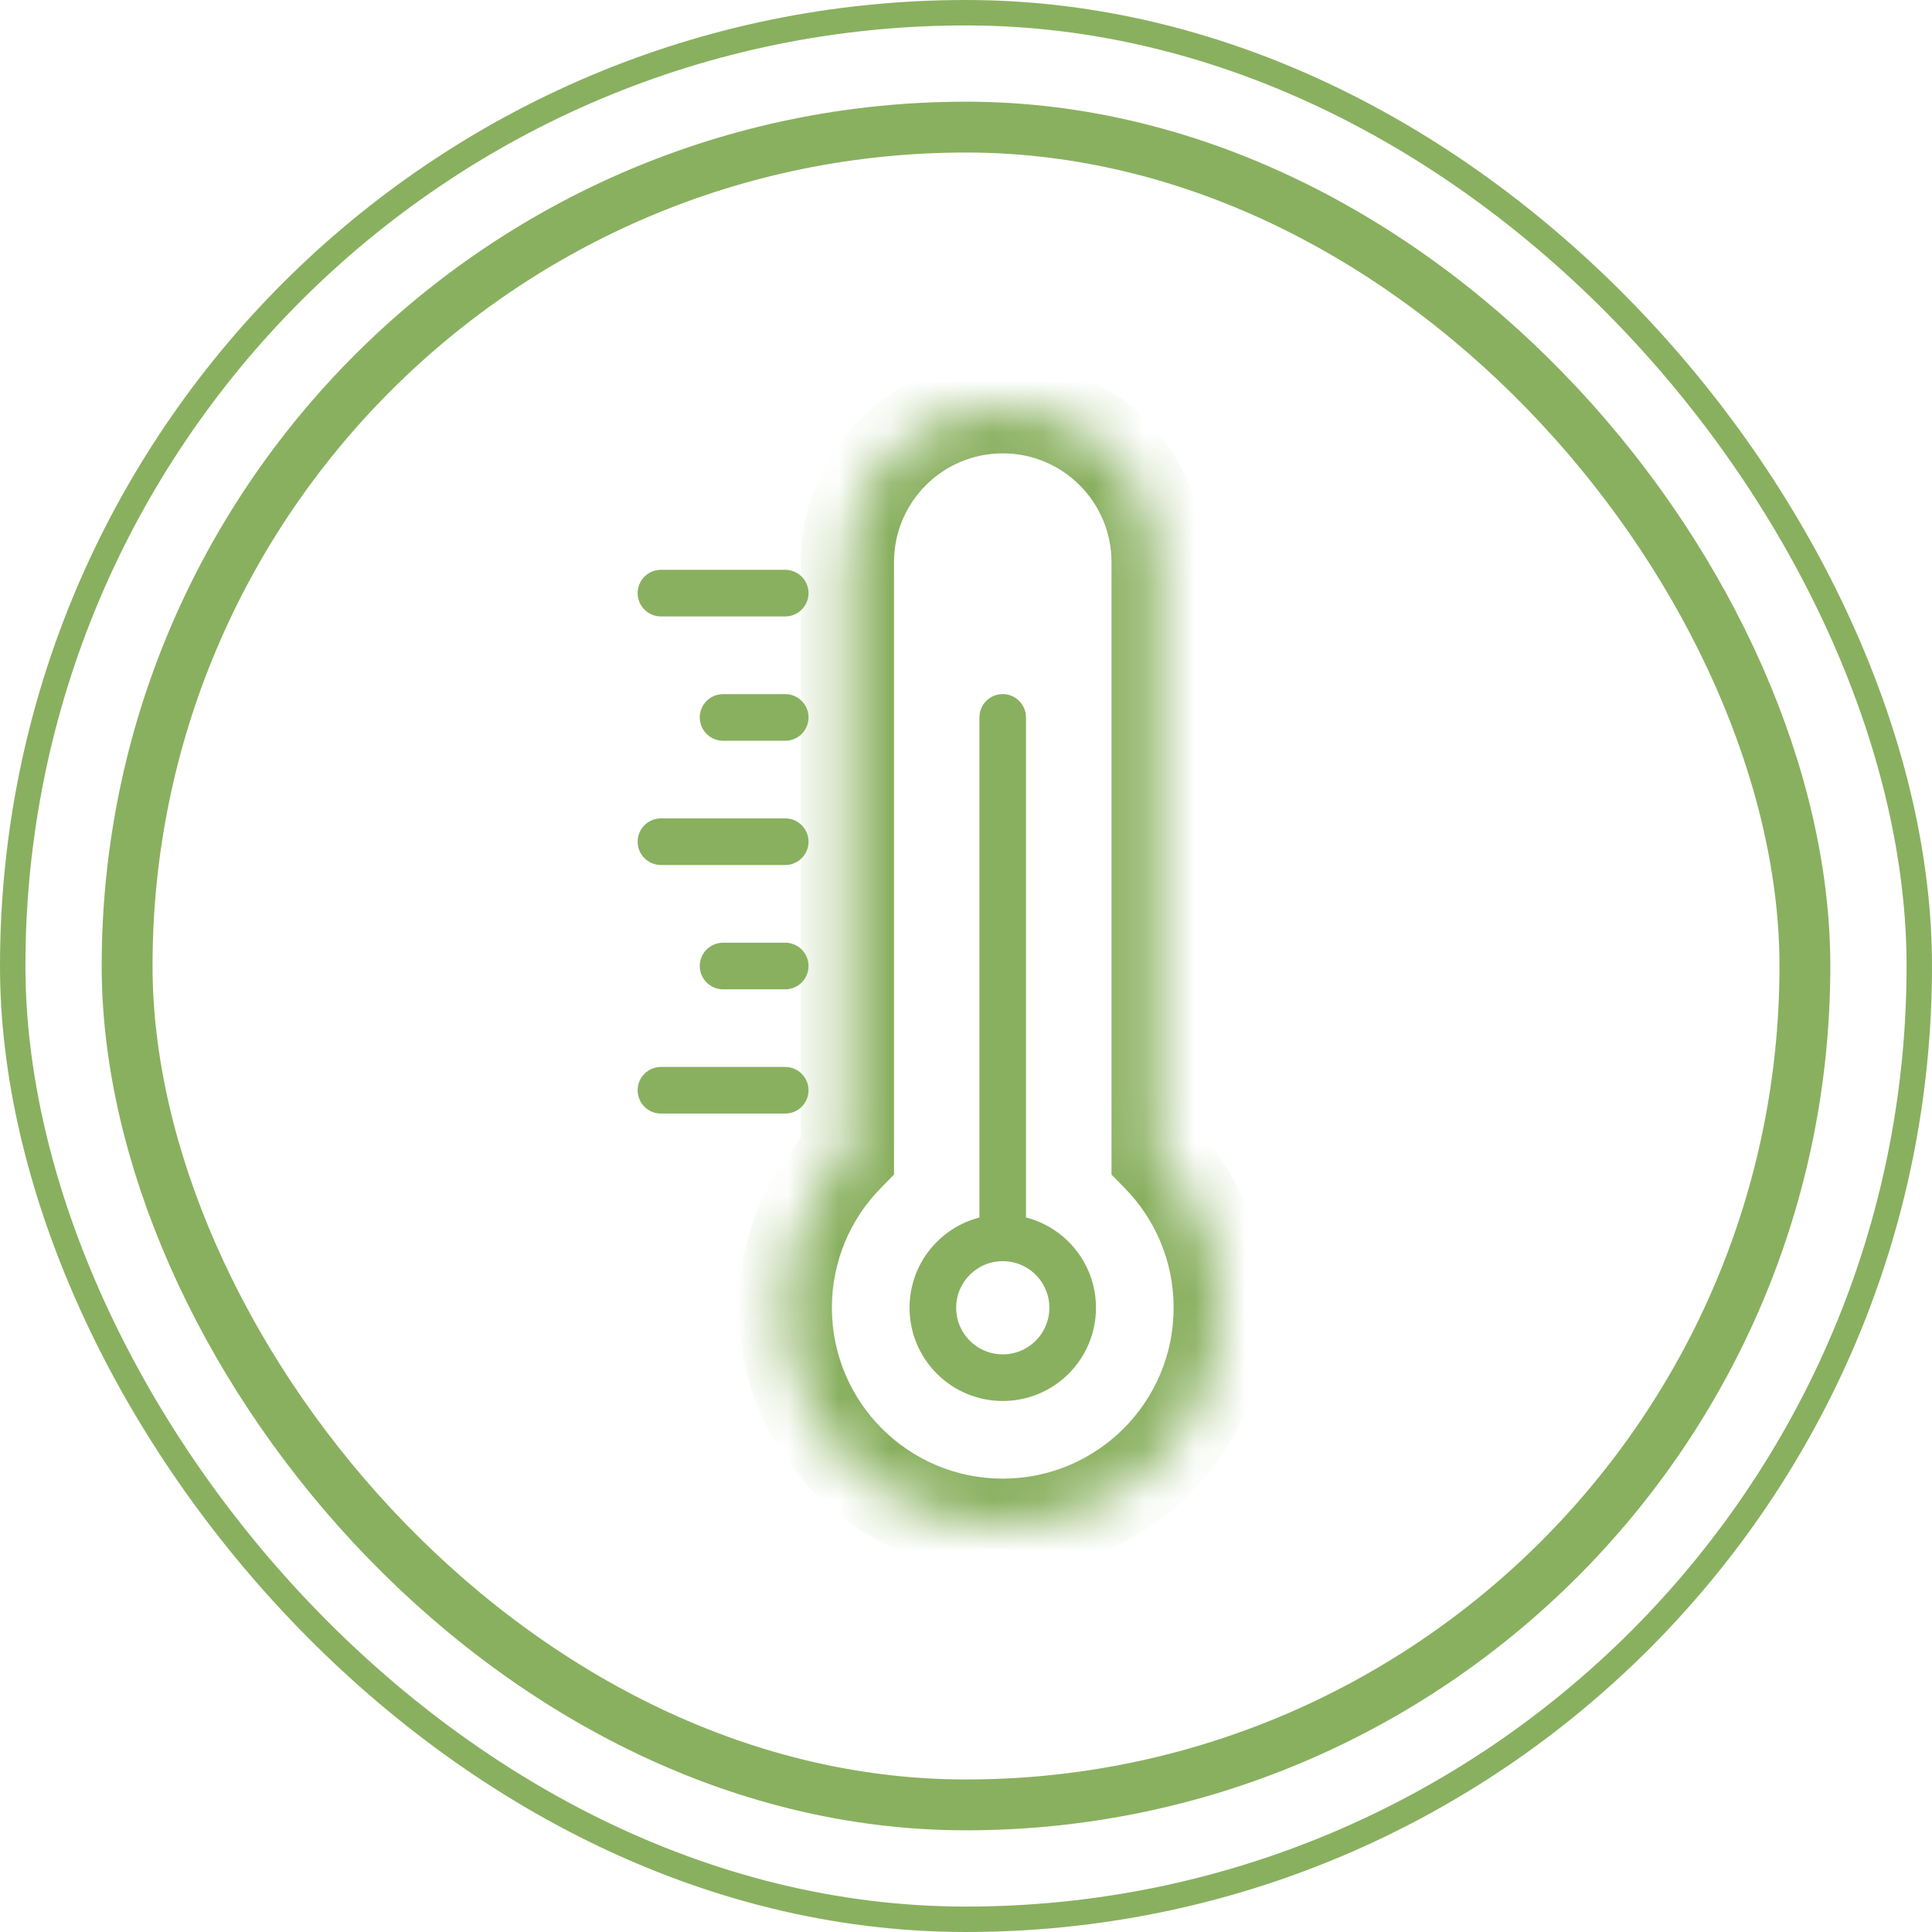 <svg width="38" height="38" viewBox="0 0 38 38" fill="none" xmlns="http://www.w3.org/2000/svg">
<rect x="0.25" y="0.25" width="37.5" height="37.5" rx="18.75" stroke="#89B05F" stroke-width="0.5"/>
<rect x="2.5" y="2.5" width="33" height="33" rx="16.5" stroke="#89B05F"/>
<path d="M20.18 14.111C20.18 13.858 19.975 13.652 19.722 13.652C19.469 13.652 19.264 13.858 19.264 14.111H20.18ZM19.264 14.111V24.5H20.18V14.111H19.264Z" fill="#89B05F"/>
<mask id="path-4-inside-1_247_1313" fill="white">
<path fill-rule="evenodd" clip-rule="evenodd" d="M19.723 8C18.036 8 16.668 9.368 16.668 11.056V22.728C15.912 23.5 15.445 24.556 15.445 25.722C15.445 28.084 17.36 30 19.723 30C22.085 30 24.001 28.084 24.001 25.722C24.001 24.556 23.535 23.5 22.779 22.728V11.056C22.779 9.368 21.411 8 19.723 8Z"/>
</mask>
<path d="M16.668 22.728L17.322 23.37L17.584 23.102V22.728H16.668ZM22.779 22.728H21.862V23.103L22.124 23.37L22.779 22.728ZM17.584 11.056C17.584 9.874 18.542 8.917 19.723 8.917V7.083C17.529 7.083 15.751 8.862 15.751 11.056H17.584ZM17.584 22.728V11.056H15.751V22.728H17.584ZM16.362 25.722C16.362 24.806 16.727 23.977 17.322 23.37L16.013 22.086C15.096 23.022 14.529 24.307 14.529 25.722H16.362ZM19.723 29.083C17.867 29.083 16.362 27.578 16.362 25.722H14.529C14.529 28.591 16.854 30.916 19.723 30.916V29.083ZM23.084 25.722C23.084 27.578 21.579 29.083 19.723 29.083V30.916C22.592 30.916 24.917 28.591 24.917 25.722H23.084ZM22.124 23.37C22.719 23.977 23.084 24.806 23.084 25.722H24.917C24.917 24.307 24.35 23.023 23.433 22.087L22.124 23.37ZM21.862 11.056V22.728H23.695V11.056H21.862ZM19.723 8.917C20.904 8.917 21.862 9.874 21.862 11.056H23.695C23.695 8.862 21.917 7.083 19.723 7.083V8.917Z" fill="#89B05F" mask="url(#path-4-inside-1_247_1313)"/>
<circle cx="19.723" cy="25.722" r="1.375" stroke="#89B05F" stroke-width="0.917"/>
<path d="M13 11.666H15.444" stroke="#89B05F" stroke-width="0.917" stroke-linecap="round"/>
<path d="M13 16.555H15.444" stroke="#89B05F" stroke-width="0.917" stroke-linecap="round"/>
<path d="M13 21.444H15.444" stroke="#89B05F" stroke-width="0.917" stroke-linecap="round"/>
<path d="M14.222 14.111L15.444 14.111" stroke="#89B05F" stroke-width="0.917" stroke-linecap="round"/>
<path d="M14.222 19L15.444 19" stroke="#89B05F" stroke-width="0.917" stroke-linecap="round"/>
</svg>
